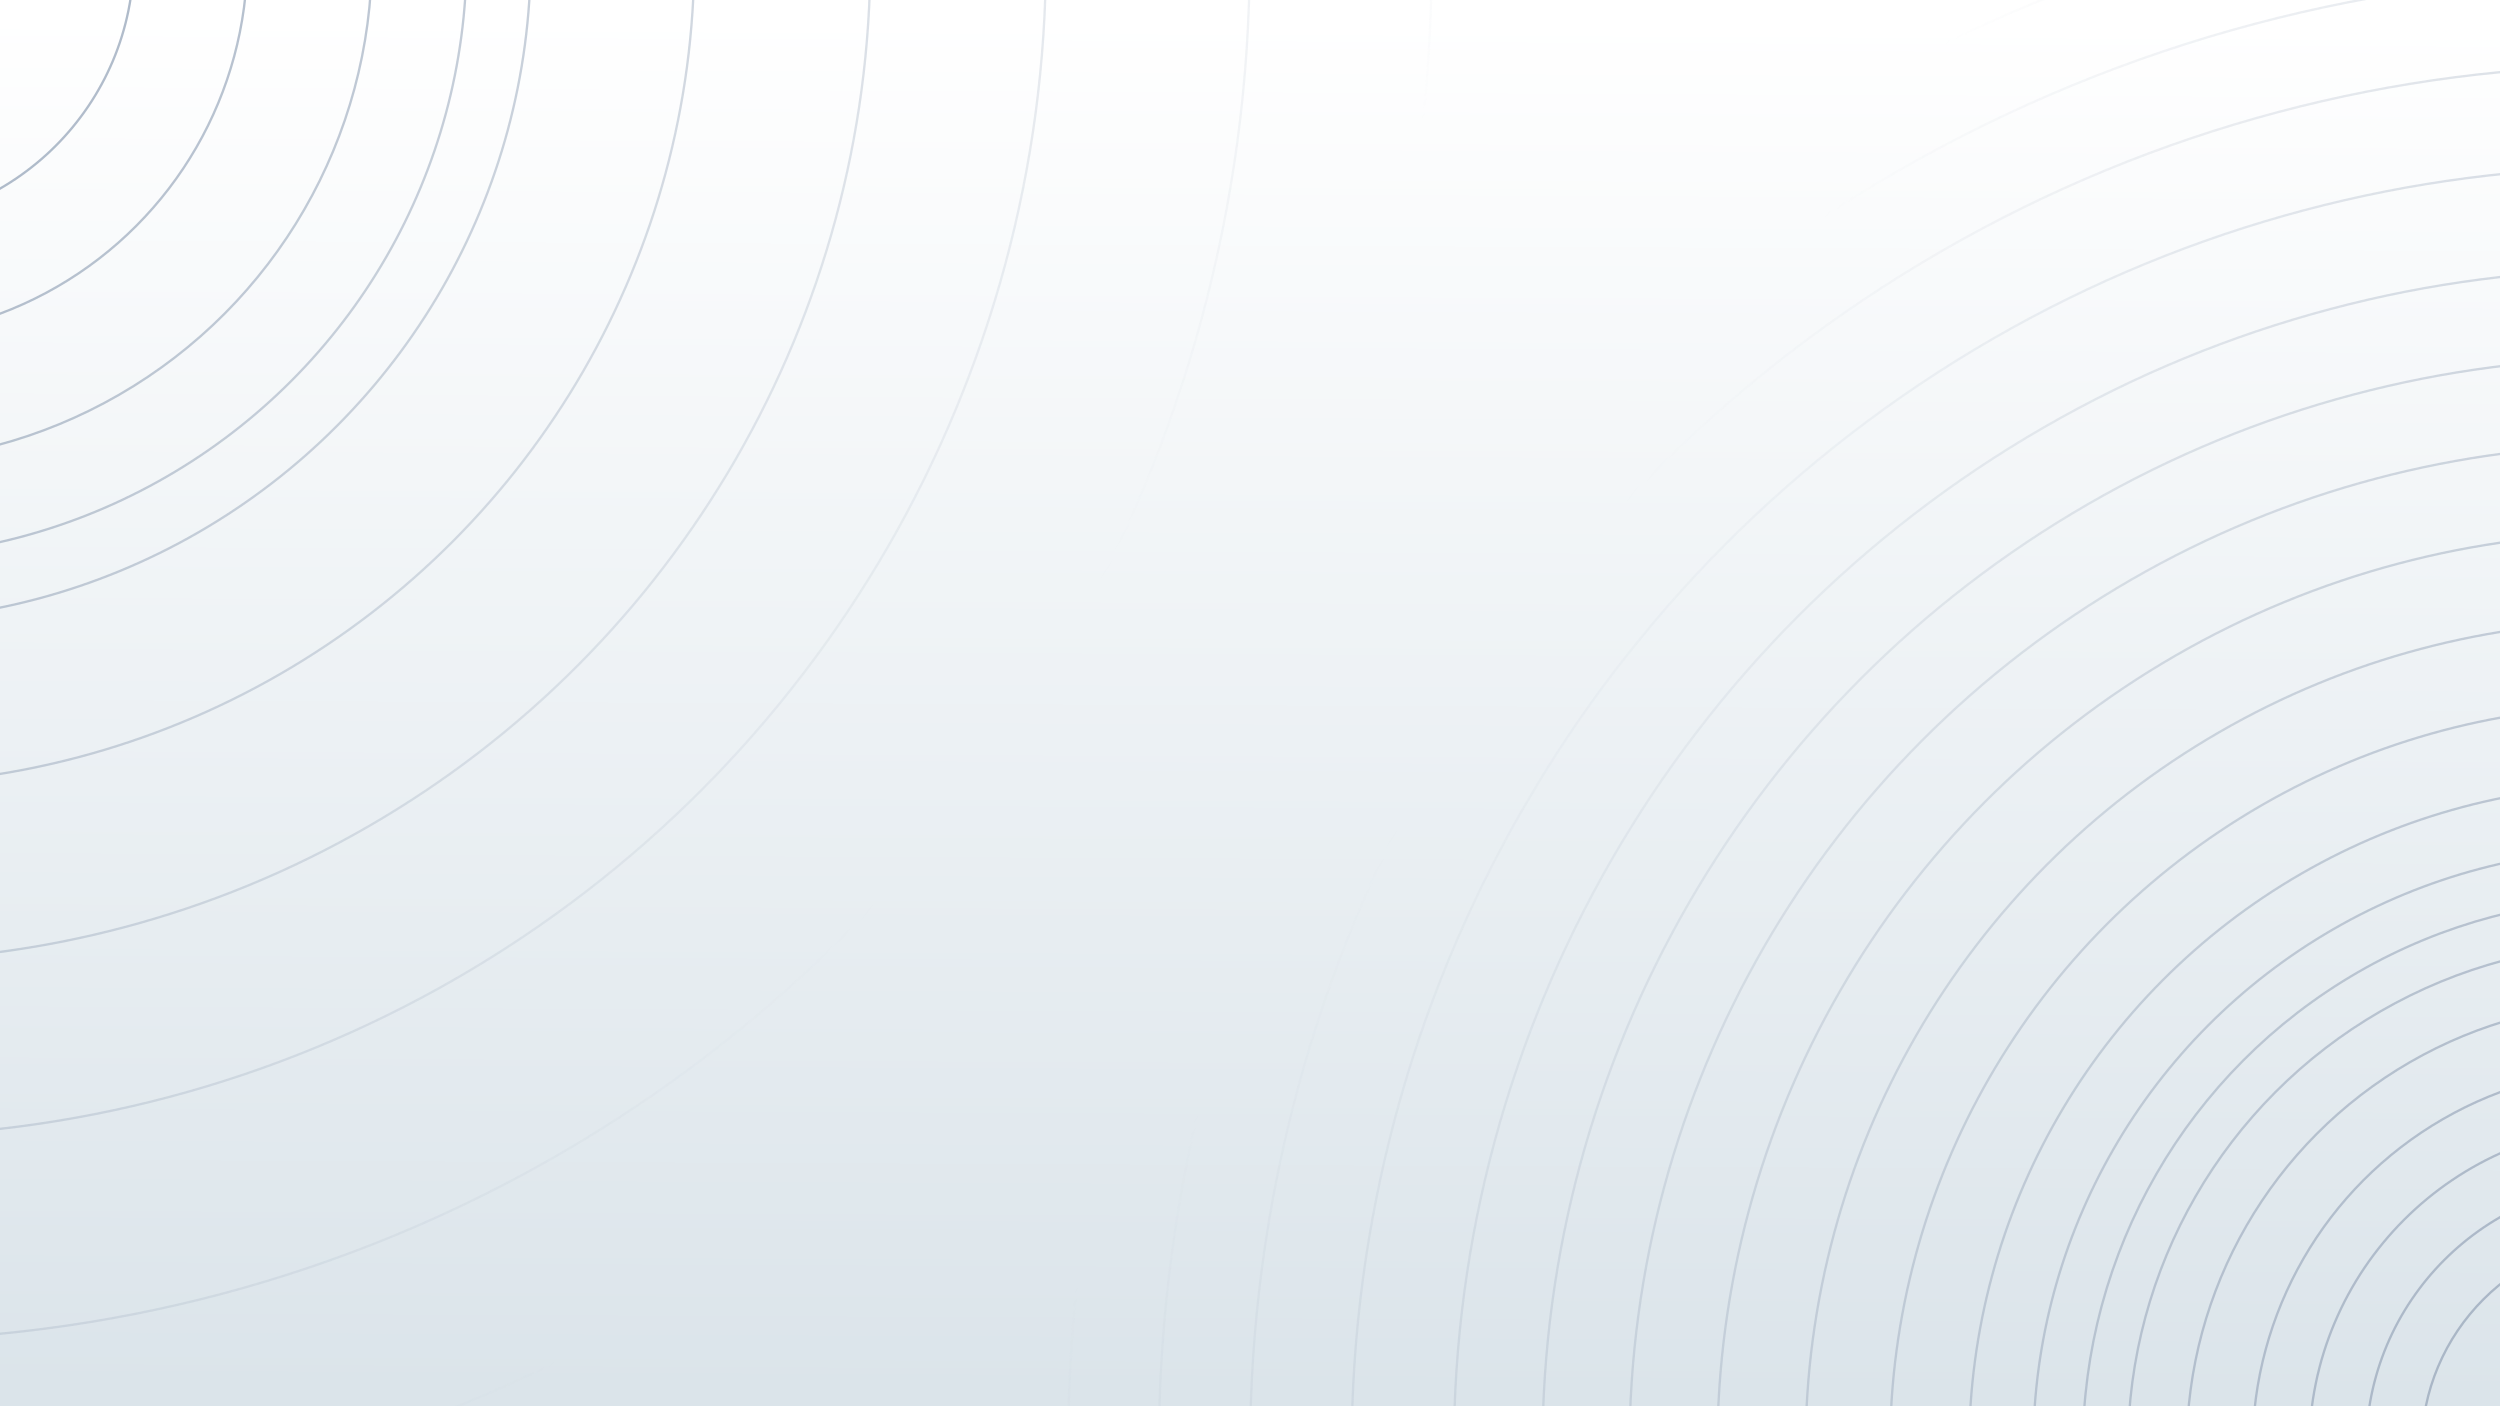 <?xml version="1.0" encoding="UTF-8" standalone="no"?>
<!-- Created with Inkscape (http://www.inkscape.org/) -->

<svg
   width="1920mm"
   height="1080mm"
   viewBox="0 0 1920 1080"
   version="1.1"
   id="svg2596"
   inkscape:version="1.1.1 (3bf5ae0d25, 2021-09-20)"
   sodipodi:docname="home_light.svg"
   xmlns:inkscape="http://www.inkscape.org/namespaces/inkscape"
   xmlns:sodipodi="http://sodipodi.sourceforge.net/DTD/sodipodi-0.dtd"
   xmlns:xlink="http://www.w3.org/1999/xlink"
   xmlns="http://www.w3.org/2000/svg"
   xmlns:svg="http://www.w3.org/2000/svg">
  <rect x="0" y="0" width="1920" height="1080" fill="#333333" stroke="none"/>
  <sodipodi:namedview
     id="namedview2598"
     pagecolor="#ffffff"
     bordercolor="#999999"
     borderopacity="1"
     inkscape:pageshadow="0"
     inkscape:pageopacity="0"
     inkscape:pagecheckerboard="true"
     inkscape:document-units="mm"
     showgrid="false"
     inkscape:zoom="0.056568542"
     inkscape:cx="4498.9669"
     inkscape:cy="2828.4271"
     inkscape:window-width="1366"
     inkscape:window-height="716"
     inkscape:window-x="0"
     inkscape:window-y="0"
     inkscape:window-maximized="1"
     inkscape:current-layer="layer1"
     borderlayer="true" />
  <defs
     id="defs2593">
    <linearGradient
       inkscape:collect="always"
       id="linearGradient1999">
      <stop
         style="stop-color:#dbe4ea;stop-opacity:1"
         offset="0"
         id="stop1995" />
      <stop
         style="stop-color:#ffffff;stop-opacity:1"
         offset="1"
         id="stop1997" />
    </linearGradient>
    <linearGradient
       inkscape:collect="always"
       id="linearGradient2658">
      <stop
         style="stop-color:#a5b2c3;stop-opacity:1;"
         offset="0"
         id="stop2654" />
      <stop
         style="stop-color:#a5b2c3;stop-opacity:0;"
         offset="1"
         id="stop2656" />
    </linearGradient>
    <clipPath
       clipPathUnits="userSpaceOnUse"
       id="clipPath1118">
      <path
         d="M 0,500 H 500 V 0 H 0 Z"
         id="path1116" />
    </clipPath>
    <clipPath
       clipPathUnits="userSpaceOnUse"
       id="clipPath924">
      <path
         d="M 52.827,39.29 H 447.173 V 236.464 H 52.827 Z"
         id="path922" />
    </clipPath>
    <clipPath
       clipPathUnits="userSpaceOnUse"
       id="clipPath936">
      <path
         d="M 52.827,59.71 H 447.173 V 56.337 H 52.827 Z"
         id="path934" />
    </clipPath>
    <clipPath
       clipPathUnits="userSpaceOnUse"
       id="clipPath268">
      <path
         d="M 91.675,109.323 H 103.375 V 97.623 H 91.675 Z"
         id="path266" />
    </clipPath>
    <clipPath
       clipPathUnits="userSpaceOnUse"
       id="clipPath3660">
      <rect
         style="fill:#ffffff;stroke-width:0.681"
         id="rect3662"
         width="1925.895"
         height="1082.304"
         x="-0.588"
         y="-0.54" />
    </clipPath>
    <clipPath
       clipPathUnits="userSpaceOnUse"
       id="clipPath40">
      <path
         d="M 0,500 H 750 V 0 H 0 Z"
         id="path38" />
    </clipPath>
    <clipPath
       clipPathUnits="userSpaceOnUse"
       id="clipPath48">
      <path
         d="M 272.639,435.851 H 715.777 V 54.022 H 272.639 Z"
         id="path46" />
    </clipPath>
    <clipPath
       clipPathUnits="userSpaceOnUse"
       id="clipPath196">
      <path
         d="m 279.377,378.621 h 6.849 v -6.849 h -6.849 z"
         id="path194" />
    </clipPath>
    <clipPath
       clipPathUnits="userSpaceOnUse"
       id="clipPath272">
      <path
         d="m 163.556,302.807 h 85.919 v -41.523 h -85.919 z"
         id="path270" />
    </clipPath>
    <clipPath
       clipPathUnits="userSpaceOnUse"
       id="clipPath296">
      <path
         d="M 89.623,267.276 H 224.491 V 218.075 H 89.623 Z"
         id="path294" />
    </clipPath>
    <clipPath
       clipPathUnits="userSpaceOnUse"
       id="clipPath332">
      <path
         d="m 222.457,360.257 h 41.357 v -73.815 h -41.357 z"
         id="path330" />
    </clipPath>
    <clipPath
       clipPathUnits="userSpaceOnUse"
       id="clipPath384">
      <path
         d="M 478.725,366.087 H 498.66 V 338.492 H 478.725 Z"
         id="path382" />
    </clipPath>
    <clipPath
       clipPathUnits="userSpaceOnUse"
       id="clipPath440">
      <path
         d="M 350.819,306.428 H 517.48 V 147.176 H 350.819 Z"
         id="path438" />
    </clipPath>
    <clipPath
       clipPathUnits="userSpaceOnUse"
       id="clipPath456">
      <path
         d="m 447.521,307.825 h 110.78 V 124.056 h -110.78 z"
         id="path454" />
    </clipPath>
    <clipPath
       clipPathUnits="userSpaceOnUse"
       id="clipPath472">
      <path
         d="M 371.399,360.917 H 624.478 V 143.938 H 371.399 Z"
         id="path470" />
    </clipPath>
    <clipPath
       clipPathUnits="userSpaceOnUse"
       id="clipPath580">
      <path
         d="m 589.877,322.959 h 74.574 v -76.632 h -74.574 z"
         id="path578" />
    </clipPath>
    <linearGradient
       inkscape:collect="always"
       xlink:href="#linearGradient2658"
       id="linearGradient2660"
       x1="-23.197"
       y1="-18.553"
       x2="779.655"
       y2="541.897"
       gradientUnits="userSpaceOnUse" />
    <linearGradient
       inkscape:collect="always"
       xlink:href="#linearGradient2658"
       id="linearGradient1445"
       gradientUnits="userSpaceOnUse"
       x1="-23.197"
       y1="-18.553"
       x2="779.655"
       y2="541.897" />
    <linearGradient
       inkscape:collect="always"
       xlink:href="#linearGradient2658"
       id="linearGradient1447"
       gradientUnits="userSpaceOnUse"
       x1="-23.197"
       y1="-18.553"
       x2="779.655"
       y2="541.897" />
    <linearGradient
       inkscape:collect="always"
       xlink:href="#linearGradient2658"
       id="linearGradient1449"
       gradientUnits="userSpaceOnUse"
       x1="-23.197"
       y1="-18.553"
       x2="779.655"
       y2="541.897" />
    <linearGradient
       inkscape:collect="always"
       xlink:href="#linearGradient2658"
       id="linearGradient1451"
       gradientUnits="userSpaceOnUse"
       x1="-23.197"
       y1="-18.553"
       x2="779.655"
       y2="541.897" />
    <linearGradient
       inkscape:collect="always"
       xlink:href="#linearGradient2658"
       id="linearGradient1453"
       gradientUnits="userSpaceOnUse"
       x1="-23.197"
       y1="-18.553"
       x2="779.655"
       y2="541.897" />
    <linearGradient
       inkscape:collect="always"
       xlink:href="#linearGradient2658"
       id="linearGradient1455"
       gradientUnits="userSpaceOnUse"
       x1="-23.197"
       y1="-18.553"
       x2="779.655"
       y2="541.897" />
    <linearGradient
       inkscape:collect="always"
       xlink:href="#linearGradient2658"
       id="linearGradient1457"
       gradientUnits="userSpaceOnUse"
       x1="-23.197"
       y1="-18.553"
       x2="779.655"
       y2="541.897" />
    <linearGradient
       inkscape:collect="always"
       xlink:href="#linearGradient2658"
       id="linearGradient1459"
       gradientUnits="userSpaceOnUse"
       x1="-23.197"
       y1="-18.553"
       x2="779.655"
       y2="541.897" />
    <linearGradient
       inkscape:collect="always"
       xlink:href="#linearGradient2658"
       id="linearGradient1461"
       gradientUnits="userSpaceOnUse"
       x1="-23.197"
       y1="-18.553"
       x2="779.655"
       y2="541.897" />
    <linearGradient
       inkscape:collect="always"
       xlink:href="#linearGradient2658"
       id="linearGradient1463"
       gradientUnits="userSpaceOnUse"
       x1="-23.197"
       y1="-18.553"
       x2="779.655"
       y2="541.897" />
    <linearGradient
       inkscape:collect="always"
       xlink:href="#linearGradient2658"
       id="linearGradient1465"
       gradientUnits="userSpaceOnUse"
       x1="-23.197"
       y1="-18.553"
       x2="779.655"
       y2="541.897" />
    <linearGradient
       inkscape:collect="always"
       xlink:href="#linearGradient2658"
       id="linearGradient1467"
       gradientUnits="userSpaceOnUse"
       x1="-23.197"
       y1="-18.553"
       x2="779.655"
       y2="541.897" />
    <linearGradient
       inkscape:collect="always"
       xlink:href="#linearGradient2658"
       id="linearGradient1469"
       gradientUnits="userSpaceOnUse"
       x1="-23.197"
       y1="-18.553"
       x2="779.655"
       y2="541.897" />
    <linearGradient
       inkscape:collect="always"
       xlink:href="#linearGradient2658"
       id="linearGradient1471"
       gradientUnits="userSpaceOnUse"
       x1="-23.197"
       y1="-18.553"
       x2="779.655"
       y2="541.897" />
    <linearGradient
       inkscape:collect="always"
       xlink:href="#linearGradient2658"
       id="linearGradient1473"
       gradientUnits="userSpaceOnUse"
       x1="-23.197"
       y1="-18.553"
       x2="779.655"
       y2="541.897" />
    <linearGradient
       inkscape:collect="always"
       xlink:href="#linearGradient2658"
       id="linearGradient1475"
       gradientUnits="userSpaceOnUse"
       x1="-23.197"
       y1="-18.553"
       x2="779.655"
       y2="541.897" />
    <linearGradient
       inkscape:collect="always"
       xlink:href="#linearGradient2658"
       id="linearGradient1477"
       gradientUnits="userSpaceOnUse"
       x1="-23.197"
       y1="-18.553"
       x2="779.655"
       y2="541.897" />
    <linearGradient
       inkscape:collect="always"
       xlink:href="#linearGradient2658"
       id="linearGradient1479"
       gradientUnits="userSpaceOnUse"
       x1="-23.197"
       y1="-18.553"
       x2="779.655"
       y2="541.897" />
    <linearGradient
       inkscape:collect="always"
       xlink:href="#linearGradient2658"
       id="linearGradient1481"
       gradientUnits="userSpaceOnUse"
       x1="-23.197"
       y1="-18.553"
       x2="779.655"
       y2="541.897" />
    <linearGradient
       inkscape:collect="always"
       xlink:href="#linearGradient2658"
       id="linearGradient1483"
       gradientUnits="userSpaceOnUse"
       x1="-23.197"
       y1="-18.553"
       x2="779.655"
       y2="541.897" />
    <linearGradient
       inkscape:collect="always"
       xlink:href="#linearGradient2658"
       id="linearGradient1485"
       gradientUnits="userSpaceOnUse"
       x1="-23.197"
       y1="-18.553"
       x2="779.655"
       y2="541.897" />
    <linearGradient
       inkscape:collect="always"
       xlink:href="#linearGradient2658"
       id="linearGradient1487"
       gradientUnits="userSpaceOnUse"
       x1="-23.197"
       y1="-18.553"
       x2="779.655"
       y2="541.897" />
    <linearGradient
       inkscape:collect="always"
       xlink:href="#linearGradient1999"
       id="linearGradient2001"
       x1="911.381"
       y1="1071.083"
       x2="916.04"
       y2="11.912"
       gradientUnits="userSpaceOnUse" />
  </defs>
  <g
     inkscape:label="Layer 1"
     inkscape:groupmode="layer"
     id="layer1">
    <rect
       style="fill:url(#linearGradient2001);stroke:none;stroke-width:0.5;fill-opacity:1"
       id="rect1842"
       width="1953.67"
       height="1113.908"
       x="-11.364"
       y="-5.134" />
    <g
       id="g3656"
       clip-path="url(#clipPath3660)"
       style="fill-opacity:1;fill:none;stroke:url(#linearGradient2660);stroke-opacity:1;stroke-width:1.8;stroke-miterlimit:4;stroke-dasharray:none">
      <circle
         style="fill:none;fill-opacity:1;stroke:url(#linearGradient2660);stroke-width:1.8;stroke-miterlimit:4;stroke-dasharray:none;stroke-opacity:1"
         id="path1201"
         cx="-102.502"
         cy="-33.014"
         r="460.865" />
      <circle
         style="fill:none;fill-opacity:1;stroke:url(#linearGradient2660);stroke-width:1.8;stroke-miterlimit:4;stroke-dasharray:none;stroke-opacity:1"
         id="circle2397"
         cx="-102.502"
         cy="-33.014"
         r="422.793" />
      <circle
         style="fill:none;fill-opacity:1;stroke:url(#linearGradient2660);stroke-width:1.8;stroke-miterlimit:4;stroke-dasharray:none;stroke-opacity:1"
         id="circle2401"
         cx="-102.502"
         cy="-33.014"
         r="388.13" />
      <circle
         style="fill:none;fill-opacity:1;stroke:url(#linearGradient2660);stroke-width:1.8;stroke-miterlimit:4;stroke-dasharray:none;stroke-opacity:1"
         id="circle2407"
         cx="-102.502"
         cy="-33.014"
         r="343.006" />
      <circle
         style="fill:none;fill-opacity:1;stroke:url(#linearGradient2660);stroke-width:1.8;stroke-miterlimit:4;stroke-dasharray:none;stroke-opacity:1"
         id="circle2415"
         cx="-102.502"
         cy="-33.014"
         r="292.474" />
      <circle
         style="fill:none;fill-opacity:1;stroke:url(#linearGradient2660);stroke-width:1.8;stroke-miterlimit:4;stroke-dasharray:none;stroke-opacity:1"
         id="circle2423"
         cx="-102.502"
         cy="-33.014"
         r="248.933" />
      <circle
         style="fill:none;fill-opacity:1;stroke:url(#linearGradient2660);stroke-width:1.8;stroke-miterlimit:4;stroke-dasharray:none;stroke-opacity:1"
         id="circle3089"
         cx="-102.502"
         cy="-33.014"
         r="205.267" />
      <circle
         style="fill:none;fill-opacity:1;stroke:url(#linearGradient2660);stroke-width:1.8;stroke-miterlimit:4;stroke-dasharray:none;stroke-opacity:1"
         id="circle3093"
         cx="-102.502"
         cy="-33.014"
         r="162.64" />
      <circle
         style="fill:none;stroke:url(#linearGradient2660);stroke-width:1.8;stroke-miterlimit:4;stroke-dasharray:none;stroke-opacity:1;fill-opacity:1"
         id="circle3095"
         cx="-102.502"
         cy="-33.014"
         r="1412.294" />
      <circle
         style="fill:none;stroke:url(#linearGradient2660);stroke-width:1.8;stroke-miterlimit:4;stroke-dasharray:none;stroke-opacity:1;fill-opacity:1"
         id="circle3097"
         cx="-102.502"
         cy="-33.014"
         r="1299.642" />
      <circle
         style="fill:none;stroke:url(#linearGradient2660);stroke-width:1.8;stroke-miterlimit:4;stroke-dasharray:none;stroke-opacity:1;fill-opacity:1"
         id="circle3099"
         cx="-102.502"
         cy="-33.014"
         r="1202.048" />
      <circle
         style="fill:none;stroke:url(#linearGradient2660);stroke-width:1.8;stroke-miterlimit:4;stroke-dasharray:none;stroke-opacity:1;fill-opacity:1"
         id="circle3101"
         cx="-102.502"
         cy="-33.014"
         r="1132.388" />
      <circle
         style="fill:none;stroke:url(#linearGradient2660);stroke-width:1.8;stroke-miterlimit:4;stroke-dasharray:none;stroke-opacity:1;fill-opacity:1"
         id="circle3103"
         cx="-102.502"
         cy="-33.014"
         r="1062.298" />
      <circle
         style="fill:none;stroke:url(#linearGradient2660);stroke-width:1.8;stroke-miterlimit:4;stroke-dasharray:none;stroke-opacity:1;fill-opacity:1"
         id="circle3105"
         cx="-102.502"
         cy="-33.014"
         r="984.312" />
      <circle
         style="fill:none;stroke:url(#linearGradient2660);stroke-width:1.8;stroke-miterlimit:4;stroke-dasharray:none;stroke-opacity:1;fill-opacity:1"
         id="circle3107"
         cx="-102.502"
         cy="-33.014"
         r="905.799" />
      <circle
         style="fill:none;stroke:url(#linearGradient2660);stroke-width:1.8;stroke-miterlimit:4;stroke-dasharray:none;stroke-opacity:1;fill-opacity:1"
         id="circle3109"
         cx="-102.502"
         cy="-33.014"
         r="837.779" />
      <circle
         style="fill:none;stroke:url(#linearGradient2660);stroke-width:1.8;stroke-miterlimit:4;stroke-dasharray:none;stroke-opacity:1;fill-opacity:1"
         id="circle3111"
         cx="-102.502"
         cy="-33.014"
         r="770.953" />
      <circle
         style="fill:none;stroke:url(#linearGradient2660);stroke-width:1.8;stroke-miterlimit:4;stroke-dasharray:none;stroke-opacity:1;fill-opacity:1"
         id="circle3113"
         cx="-102.502"
         cy="-33.014"
         r="703.455" />
      <circle
         style="fill:none;stroke:url(#linearGradient2660);stroke-width:1.8;stroke-miterlimit:4;stroke-dasharray:none;stroke-opacity:1;fill-opacity:1"
         id="circle3115"
         cx="-102.502"
         cy="-33.014"
         r="635.717" />
      <circle
         style="fill:none;fill-opacity:1;stroke:url(#linearGradient2660);stroke-width:1.8;stroke-miterlimit:4;stroke-dasharray:none;stroke-opacity:1"
         id="circle3117"
         cx="-102.502"
         cy="-33.014"
         r="570.835" />
      <circle
         style="fill:none;fill-opacity:1;stroke:url(#linearGradient2660);stroke-width:1.8;stroke-miterlimit:4;stroke-dasharray:none;stroke-opacity:1"
         id="circle3119"
         cx="-102.502"
         cy="-33.014"
         r="510.095" />
    </g>
    <g
       id="g1443"
       clip-path="url(#clipPath3660)"
       style="fill:none;fill-opacity:1;stroke:url(#linearGradient1487);stroke-width:1.8;stroke-miterlimit:4;stroke-dasharray:none;stroke-opacity:1"
       transform="rotate(180,959.934,539.885)">
      <circle
         style="fill:none;fill-opacity:1;stroke:url(#linearGradient1445);stroke-width:1.8;stroke-miterlimit:4;stroke-dasharray:none;stroke-opacity:1"
         id="circle1401"
         cx="-102.502"
         cy="-33.014"
         r="460.865" />
      <circle
         style="fill:none;fill-opacity:1;stroke:url(#linearGradient1447);stroke-width:1.8;stroke-miterlimit:4;stroke-dasharray:none;stroke-opacity:1"
         id="circle1403"
         cx="-102.502"
         cy="-33.014"
         r="422.793" />
      <circle
         style="fill:none;fill-opacity:1;stroke:url(#linearGradient1449);stroke-width:1.8;stroke-miterlimit:4;stroke-dasharray:none;stroke-opacity:1"
         id="circle1405"
         cx="-102.502"
         cy="-33.014"
         r="388.13" />
      <circle
         style="fill:none;fill-opacity:1;stroke:url(#linearGradient1451);stroke-width:1.8;stroke-miterlimit:4;stroke-dasharray:none;stroke-opacity:1"
         id="circle1407"
         cx="-102.502"
         cy="-33.014"
         r="343.006" />
      <circle
         style="fill:none;fill-opacity:1;stroke:url(#linearGradient1453);stroke-width:1.8;stroke-miterlimit:4;stroke-dasharray:none;stroke-opacity:1"
         id="circle1409"
         cx="-102.502"
         cy="-33.014"
         r="292.474" />
      <circle
         style="fill:none;fill-opacity:1;stroke:url(#linearGradient1455);stroke-width:1.8;stroke-miterlimit:4;stroke-dasharray:none;stroke-opacity:1"
         id="circle1411"
         cx="-102.502"
         cy="-33.014"
         r="248.933" />
      <circle
         style="fill:none;fill-opacity:1;stroke:url(#linearGradient1457);stroke-width:1.8;stroke-miterlimit:4;stroke-dasharray:none;stroke-opacity:1"
         id="circle1413"
         cx="-102.502"
         cy="-33.014"
         r="205.267" />
      <circle
         style="fill:none;fill-opacity:1;stroke:url(#linearGradient1459);stroke-width:1.8;stroke-miterlimit:4;stroke-dasharray:none;stroke-opacity:1"
         id="circle1415"
         cx="-102.502"
         cy="-33.014"
         r="162.64" />
      <circle
         style="fill:none;fill-opacity:1;stroke:url(#linearGradient1461);stroke-width:1.8;stroke-miterlimit:4;stroke-dasharray:none;stroke-opacity:1"
         id="circle1417"
         cx="-102.502"
         cy="-33.014"
         r="1412.294" />
      <circle
         style="fill:none;fill-opacity:1;stroke:url(#linearGradient1463);stroke-width:1.8;stroke-miterlimit:4;stroke-dasharray:none;stroke-opacity:1"
         id="circle1419"
         cx="-102.502"
         cy="-33.014"
         r="1299.642" />
      <circle
         style="fill:none;fill-opacity:1;stroke:url(#linearGradient1465);stroke-width:1.8;stroke-miterlimit:4;stroke-dasharray:none;stroke-opacity:1"
         id="circle1421"
         cx="-102.502"
         cy="-33.014"
         r="1202.048" />
      <circle
         style="fill:none;fill-opacity:1;stroke:url(#linearGradient1467);stroke-width:1.8;stroke-miterlimit:4;stroke-dasharray:none;stroke-opacity:1"
         id="circle1423"
         cx="-102.502"
         cy="-33.014"
         r="1132.388" />
      <circle
         style="fill:none;fill-opacity:1;stroke:url(#linearGradient1469);stroke-width:1.8;stroke-miterlimit:4;stroke-dasharray:none;stroke-opacity:1"
         id="circle1425"
         cx="-102.502"
         cy="-33.014"
         r="1062.298" />
      <circle
         style="fill:none;fill-opacity:1;stroke:url(#linearGradient1471);stroke-width:1.8;stroke-miterlimit:4;stroke-dasharray:none;stroke-opacity:1"
         id="circle1427"
         cx="-102.502"
         cy="-33.014"
         r="984.312" />
      <circle
         style="fill:none;fill-opacity:1;stroke:url(#linearGradient1473);stroke-width:1.8;stroke-miterlimit:4;stroke-dasharray:none;stroke-opacity:1"
         id="circle1429"
         cx="-102.502"
         cy="-33.014"
         r="905.799" />
      <circle
         style="fill:none;fill-opacity:1;stroke:url(#linearGradient1475);stroke-width:1.8;stroke-miterlimit:4;stroke-dasharray:none;stroke-opacity:1"
         id="circle1431"
         cx="-102.502"
         cy="-33.014"
         r="837.779" />
      <circle
         style="fill:none;fill-opacity:1;stroke:url(#linearGradient1477);stroke-width:1.8;stroke-miterlimit:4;stroke-dasharray:none;stroke-opacity:1"
         id="circle1433"
         cx="-102.502"
         cy="-33.014"
         r="770.953" />
      <circle
         style="fill:none;fill-opacity:1;stroke:url(#linearGradient1479);stroke-width:1.8;stroke-miterlimit:4;stroke-dasharray:none;stroke-opacity:1"
         id="circle1435"
         cx="-102.502"
         cy="-33.014"
         r="703.455" />
      <circle
         style="fill:none;fill-opacity:1;stroke:url(#linearGradient1481);stroke-width:1.8;stroke-miterlimit:4;stroke-dasharray:none;stroke-opacity:1"
         id="circle1437"
         cx="-102.502"
         cy="-33.014"
         r="635.717" />
      <circle
         style="fill:none;fill-opacity:1;stroke:url(#linearGradient1483);stroke-width:1.8;stroke-miterlimit:4;stroke-dasharray:none;stroke-opacity:1"
         id="circle1439"
         cx="-102.502"
         cy="-33.014"
         r="570.835" />
      <circle
         style="fill:none;fill-opacity:1;stroke:url(#linearGradient1485);stroke-width:1.8;stroke-miterlimit:4;stroke-dasharray:none;stroke-opacity:1"
         id="circle1441"
         cx="-102.502"
         cy="-33.014"
         r="510.095" />
    </g>
  </g>
</svg>
